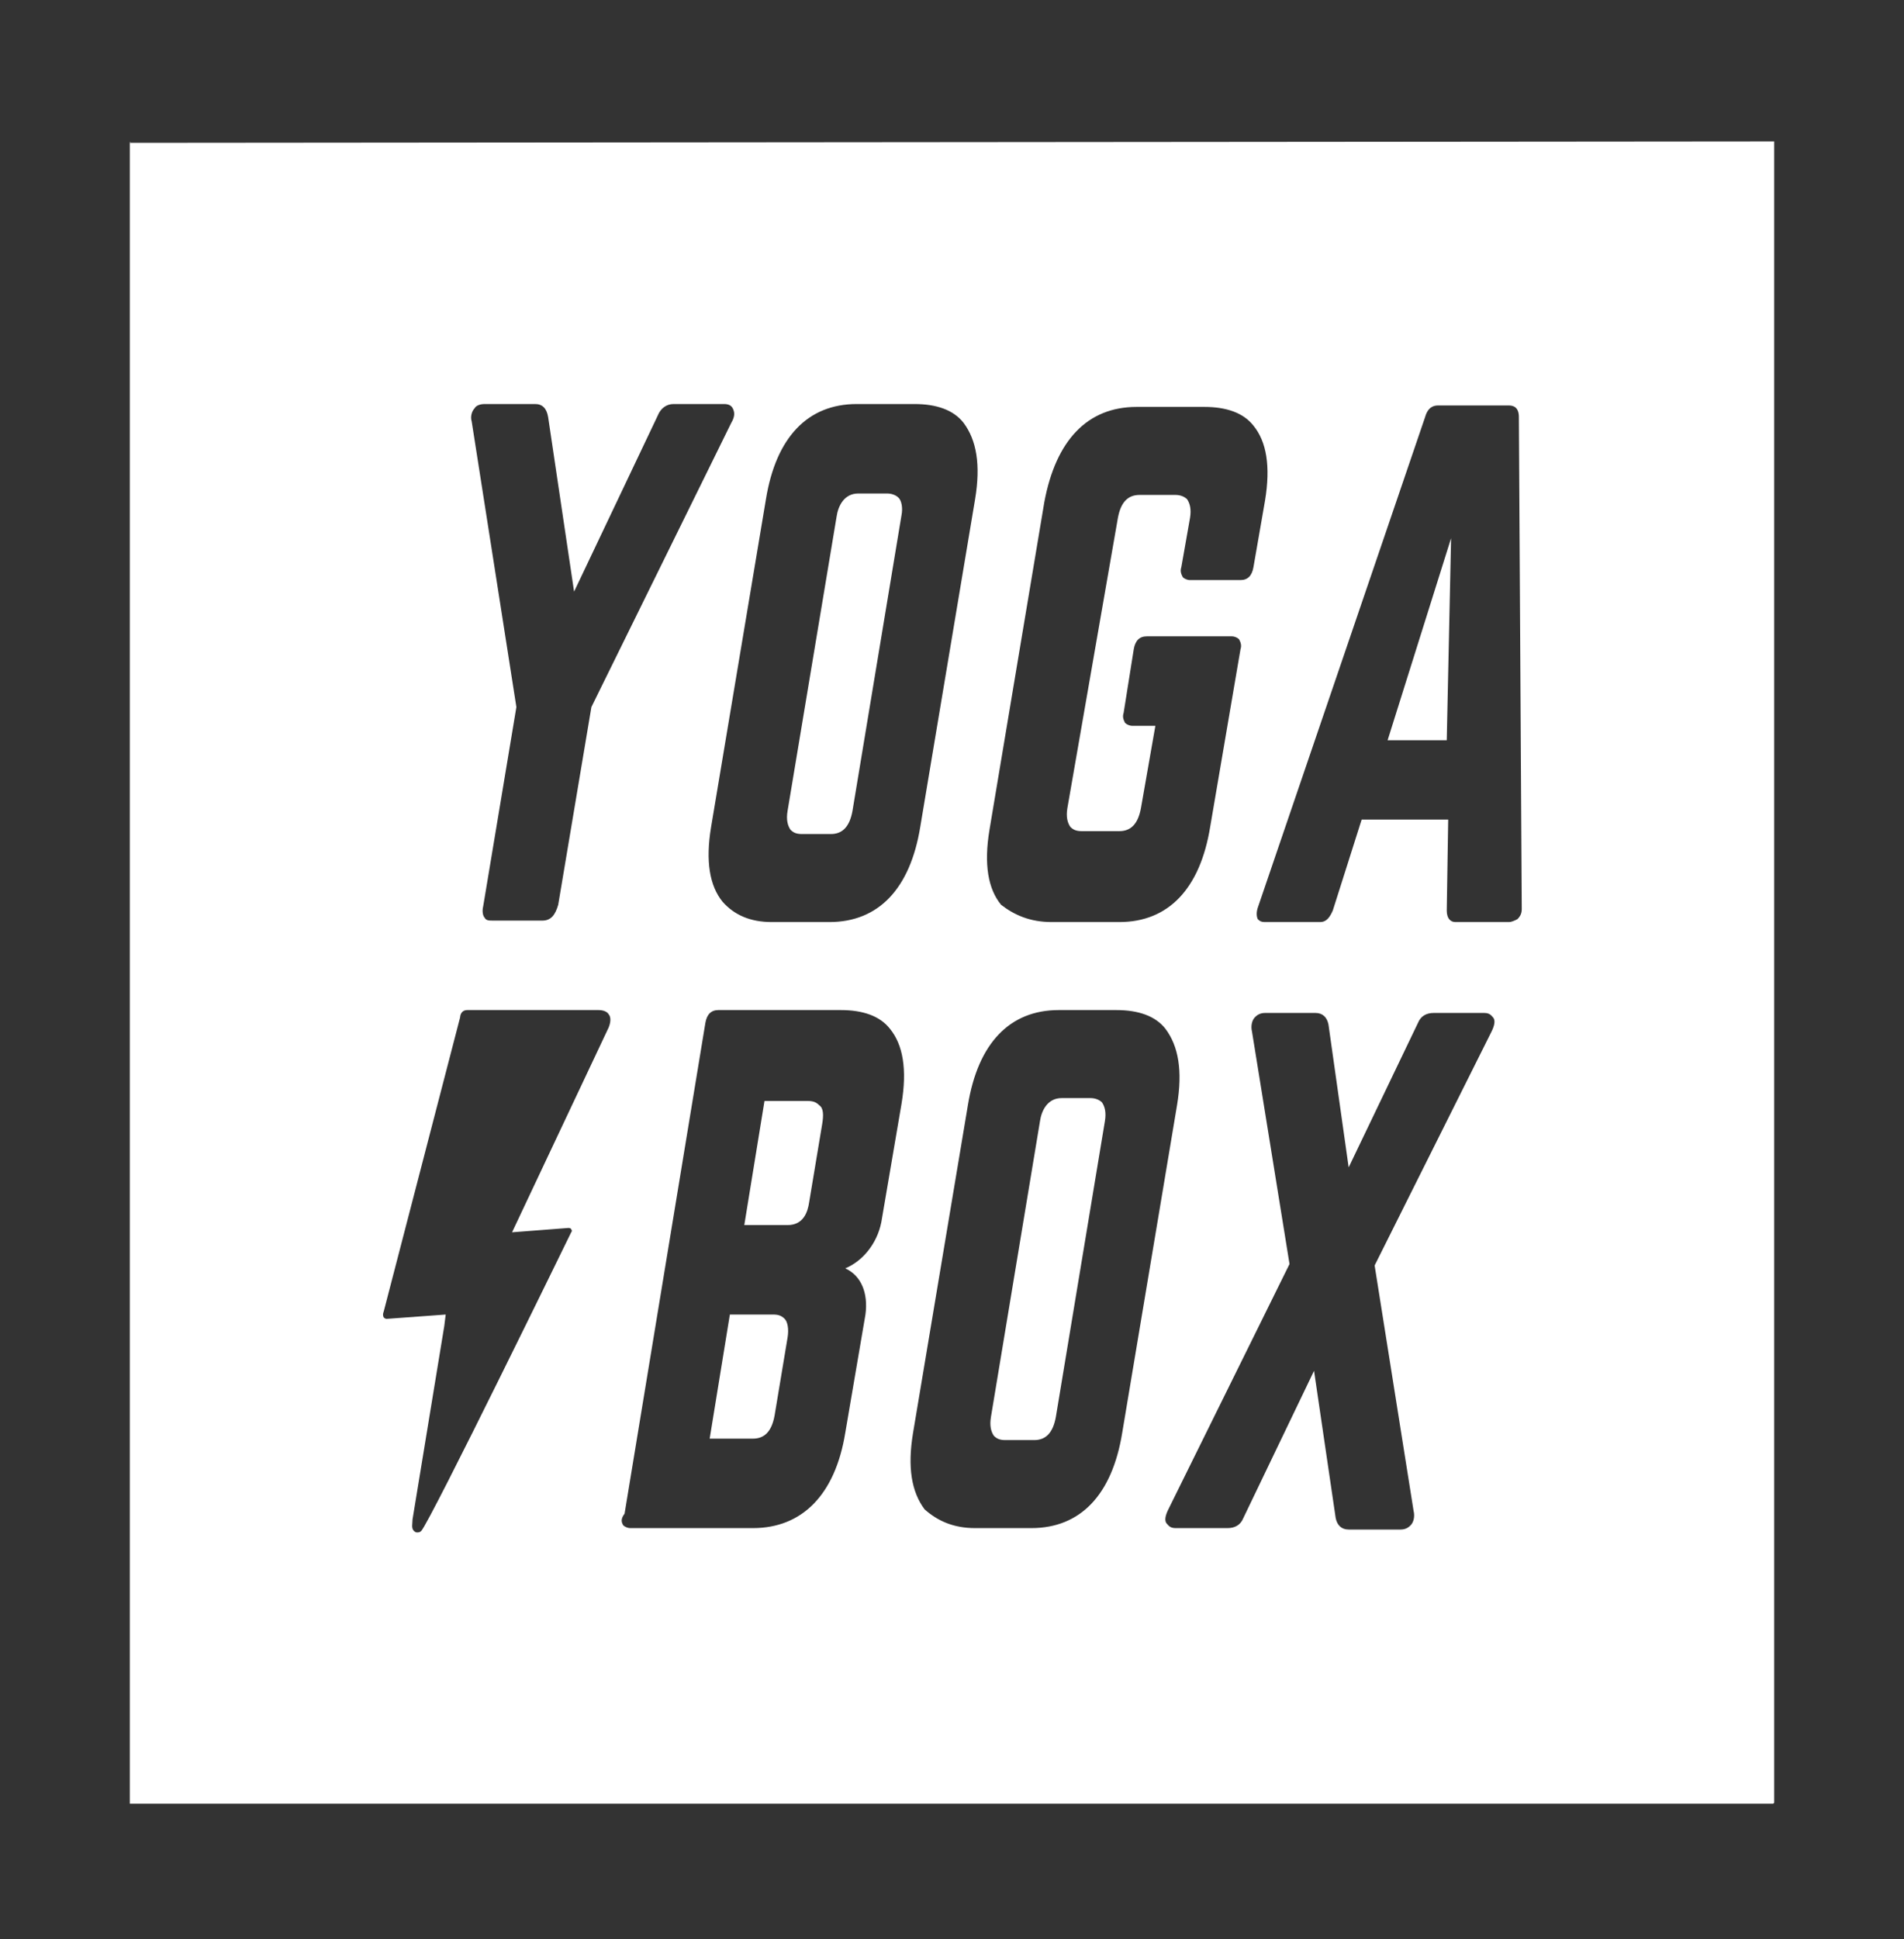 <?xml version="1.0" encoding="utf-8"?>
<!-- Generator: Adobe Illustrator 19.0.0, SVG Export Plug-In . SVG Version: 6.00 Build 0)  -->
<svg version="1.1" id="Layer_1" xmlns="http://www.w3.org/2000/svg" xmlns:xlink="http://www.w3.org/1999/xlink" x="0px" y="0px"
	 viewBox="-231 353.5 132 134.4" style="enable-background:new -231 353.5 132 134.4;" xml:space="preserve">
<rect x="-231" y="353.5" width="132" height="134.4" fill="#333333" stroke="none"/>
<style type="text/css">
	.st0{fill:#FFFFFF;}
</style>
<g>
	<path class="st0" d="M-175.4,411.3h2c0.8,0,1.3-0.5,1.5-1.6l3.4-20.5c0.1-0.5,0-1-0.2-1.2s-0.5-0.3-0.8-0.3h-2
		c-1,0-1.4,0.9-1.5,1.6l-3.4,20.4c-0.1,0.6,0,1,0.2,1.3C-176,411.2-175.8,411.3-175.4,411.3z"/>
	<polygon class="st0" points="-130.4,390.8 -134.8,404.8 -130.7,404.8 	"/>
	<path class="st0" d="M-155.4,429.6h-2c-1,0-1.4,0.9-1.5,1.6l-3.4,20.5c-0.1,0.6,0,1,0.2,1.3c0.2,0.2,0.4,0.3,0.8,0.3h2
		c0.8,0,1.3-0.5,1.5-1.6l3.4-20.5c0.1-0.6,0-1-0.2-1.3C-154.8,429.7-155.1,429.6-155.4,429.6z"/>
	<path class="st0" d="M-175,429.8h-3l-1.4,8.6h3c1.1,0,1.4-0.9,1.5-1.6l0.9-5.4c0.1-0.6,0.1-1.1-0.2-1.3
		C-174.4,429.9-174.6,429.8-175,429.8z"/>
	<path class="st0" d="M-222,363.4v115.1h113.9c0,0,0.1,0,0.1-0.1V363.3L-222,363.4C-221.9,363.3-222,363.3-222,363.4z M-168.5,430
		l-1.4,8.2c-0.3,1.5-1.3,2.7-2.5,3.2c1.1,0.5,1.6,1.7,1.4,3.2l-1.4,8.2c-0.7,4.3-3,6.6-6.4,6.6h-8.5c-0.2,0-0.4-0.1-0.5-0.2
		c-0.1-0.2-0.2-0.4,0.1-0.8l5.6-34c0.1-0.6,0.4-0.9,0.9-0.9h8.5c1.5,0,2.7,0.4,3.4,1.3C-168.4,425.9-168.1,427.6-168.5,430z
		 M-159.5,459.4h-3.9c-1.5,0-2.6-0.5-3.5-1.3c-0.9-1.2-1.2-2.9-0.8-5.3l3.8-22.7c0.7-4.3,2.9-6.6,6.3-6.6h4c1.5,0,2.7,0.4,3.4,1.3
		c0.9,1.2,1.2,2.9,0.8,5.3l-3.8,22.7C-153.9,457.1-156.1,459.4-159.5,459.4z M-127.6,425l-8.1,16.2l2.7,17c0.1,0.4,0,0.8-0.2,1
		c-0.1,0.1-0.3,0.3-0.7,0.3h-3.6c-0.5,0-0.8-0.3-0.9-0.8l-1.5-10.2l-4.9,10.2c-0.2,0.5-0.6,0.7-1.1,0.7h-3.6c-0.4,0-0.5-0.2-0.6-0.3
		c-0.2-0.2-0.1-0.6,0.1-1l8.4-17l-2.6-16.1c-0.1-0.4,0-0.8,0.2-1c0.1-0.1,0.3-0.3,0.7-0.3h3.5c0.5,0,0.8,0.3,0.9,0.8l1.4,9.9l4.8-10
		c0.2-0.5,0.6-0.7,1.1-0.7h3.5c0.4,0,0.5,0.2,0.6,0.3C-127.3,424.2-127.4,424.6-127.6,425z M-131.3,381.6h4.9c0.3,0,0.7,0.1,0.7,0.8
		l0.2,34.1c0,0.3-0.1,0.5-0.3,0.7c-0.2,0.1-0.4,0.2-0.6,0.2h-3.7c-0.3,0-0.6-0.2-0.6-0.8l0.1-6.3h-6l-2,6.3
		c-0.3,0.7-0.6,0.8-0.9,0.8h-3.8c-0.3,0-0.4-0.1-0.5-0.2c-0.1-0.2-0.1-0.5,0-0.8l11.6-34C-132,381.7-131.6,381.6-131.3,381.6z
		 M-162.4,411l3.8-22.7c0.8-4.3,3-6.6,6.4-6.6h4.7c1.5,0,2.7,0.4,3.4,1.3c0.9,1.1,1.2,2.8,0.8,5.2l-0.8,4.6
		c-0.1,0.6-0.4,0.9-0.9,0.9h-3.5c-0.2,0-0.4-0.1-0.5-0.2c-0.1-0.2-0.2-0.4-0.1-0.7l0.6-3.4c0.1-0.6,0-1-0.2-1.3
		c-0.2-0.2-0.5-0.3-0.8-0.3h-2.5c-0.8,0-1.3,0.5-1.5,1.6l-3.5,20.1c-0.1,0.6,0,1,0.2,1.3c0.2,0.2,0.4,0.3,0.8,0.3h2.6
		c0.8,0,1.3-0.5,1.5-1.6l1-5.7h-1.6c-0.2,0-0.4-0.1-0.5-0.2c-0.1-0.2-0.2-0.4-0.1-0.7l0.7-4.4c0.1-0.6,0.4-0.9,0.9-0.9h5.9
		c0.2,0,0.4,0.1,0.5,0.2c0.1,0.2,0.2,0.4,0.1,0.7l-2.1,12.3c-0.7,4.3-2.9,6.6-6.3,6.6h-4.7c-1.5,0-2.6-0.5-3.5-1.2
		C-162.5,415.1-162.8,413.4-162.4,411z M-171.6,381.5h4c1.5,0,2.7,0.4,3.4,1.3c0.9,1.2,1.2,2.9,0.8,5.3l-3.8,22.7
		c-0.7,4.3-2.9,6.6-6.3,6.6h-4c-1.5,0-2.6-0.5-3.4-1.4c-0.9-1.1-1.2-2.8-0.8-5.2l3.8-22.7C-177.2,383.8-175,381.5-171.6,381.5z
		 M-198.1,381.8c0.1-0.2,0.4-0.3,0.7-0.3h3.5c0.5,0,0.8,0.3,0.9,0.9l1.8,12.1l5.8-12.2c0.2-0.5,0.6-0.8,1.1-0.8h3.5
		c0.3,0,0.5,0.1,0.6,0.3c0.1,0.2,0.2,0.5-0.1,1l-9.7,19.7l-2.3,13.7c-0.2,0.7-0.5,1.1-1.1,1.1h-3.4c-0.3,0-0.5,0-0.6-0.2
		c-0.1-0.1-0.2-0.4-0.1-0.8l2.3-13.8l-3.1-19.8C-198.4,382.4-198.3,382-198.1,381.8z M-204.4,444.4l5.3-20.4c0,0,0-0.5,0.5-0.5
		c2,0,9.1,0,9.1,0c0.3,0,0.6,0.1,0.7,0.3c0.1,0.1,0.2,0.4,0,0.9l-6.7,14.2l3.9-0.3c0,0,0.2,0,0.2,0.1c0.1,0.1,0,0.2,0,0.2
		s-9.8,20.1-10.4,20.7c-0.1,0.1-0.2,0.1-0.3,0.1s-0.2-0.1-0.2-0.1c-0.2-0.2-0.1-0.5-0.1-0.8l2.2-13.4l0.1-0.8l-4.1,0.3
		c0,0-0.1,0-0.2-0.1C-204.5,444.6-204.4,444.4-204.4,444.4z"/>
	<path class="st0" d="M-177.4,444.6h-3l-1.4,8.6h3c0.8,0,1.3-0.5,1.5-1.6l0.9-5.4c0.1-0.6,0-1.1-0.2-1.3
		C-176.8,444.7-177,444.6-177.4,444.6z"/>
</g>
</svg>

